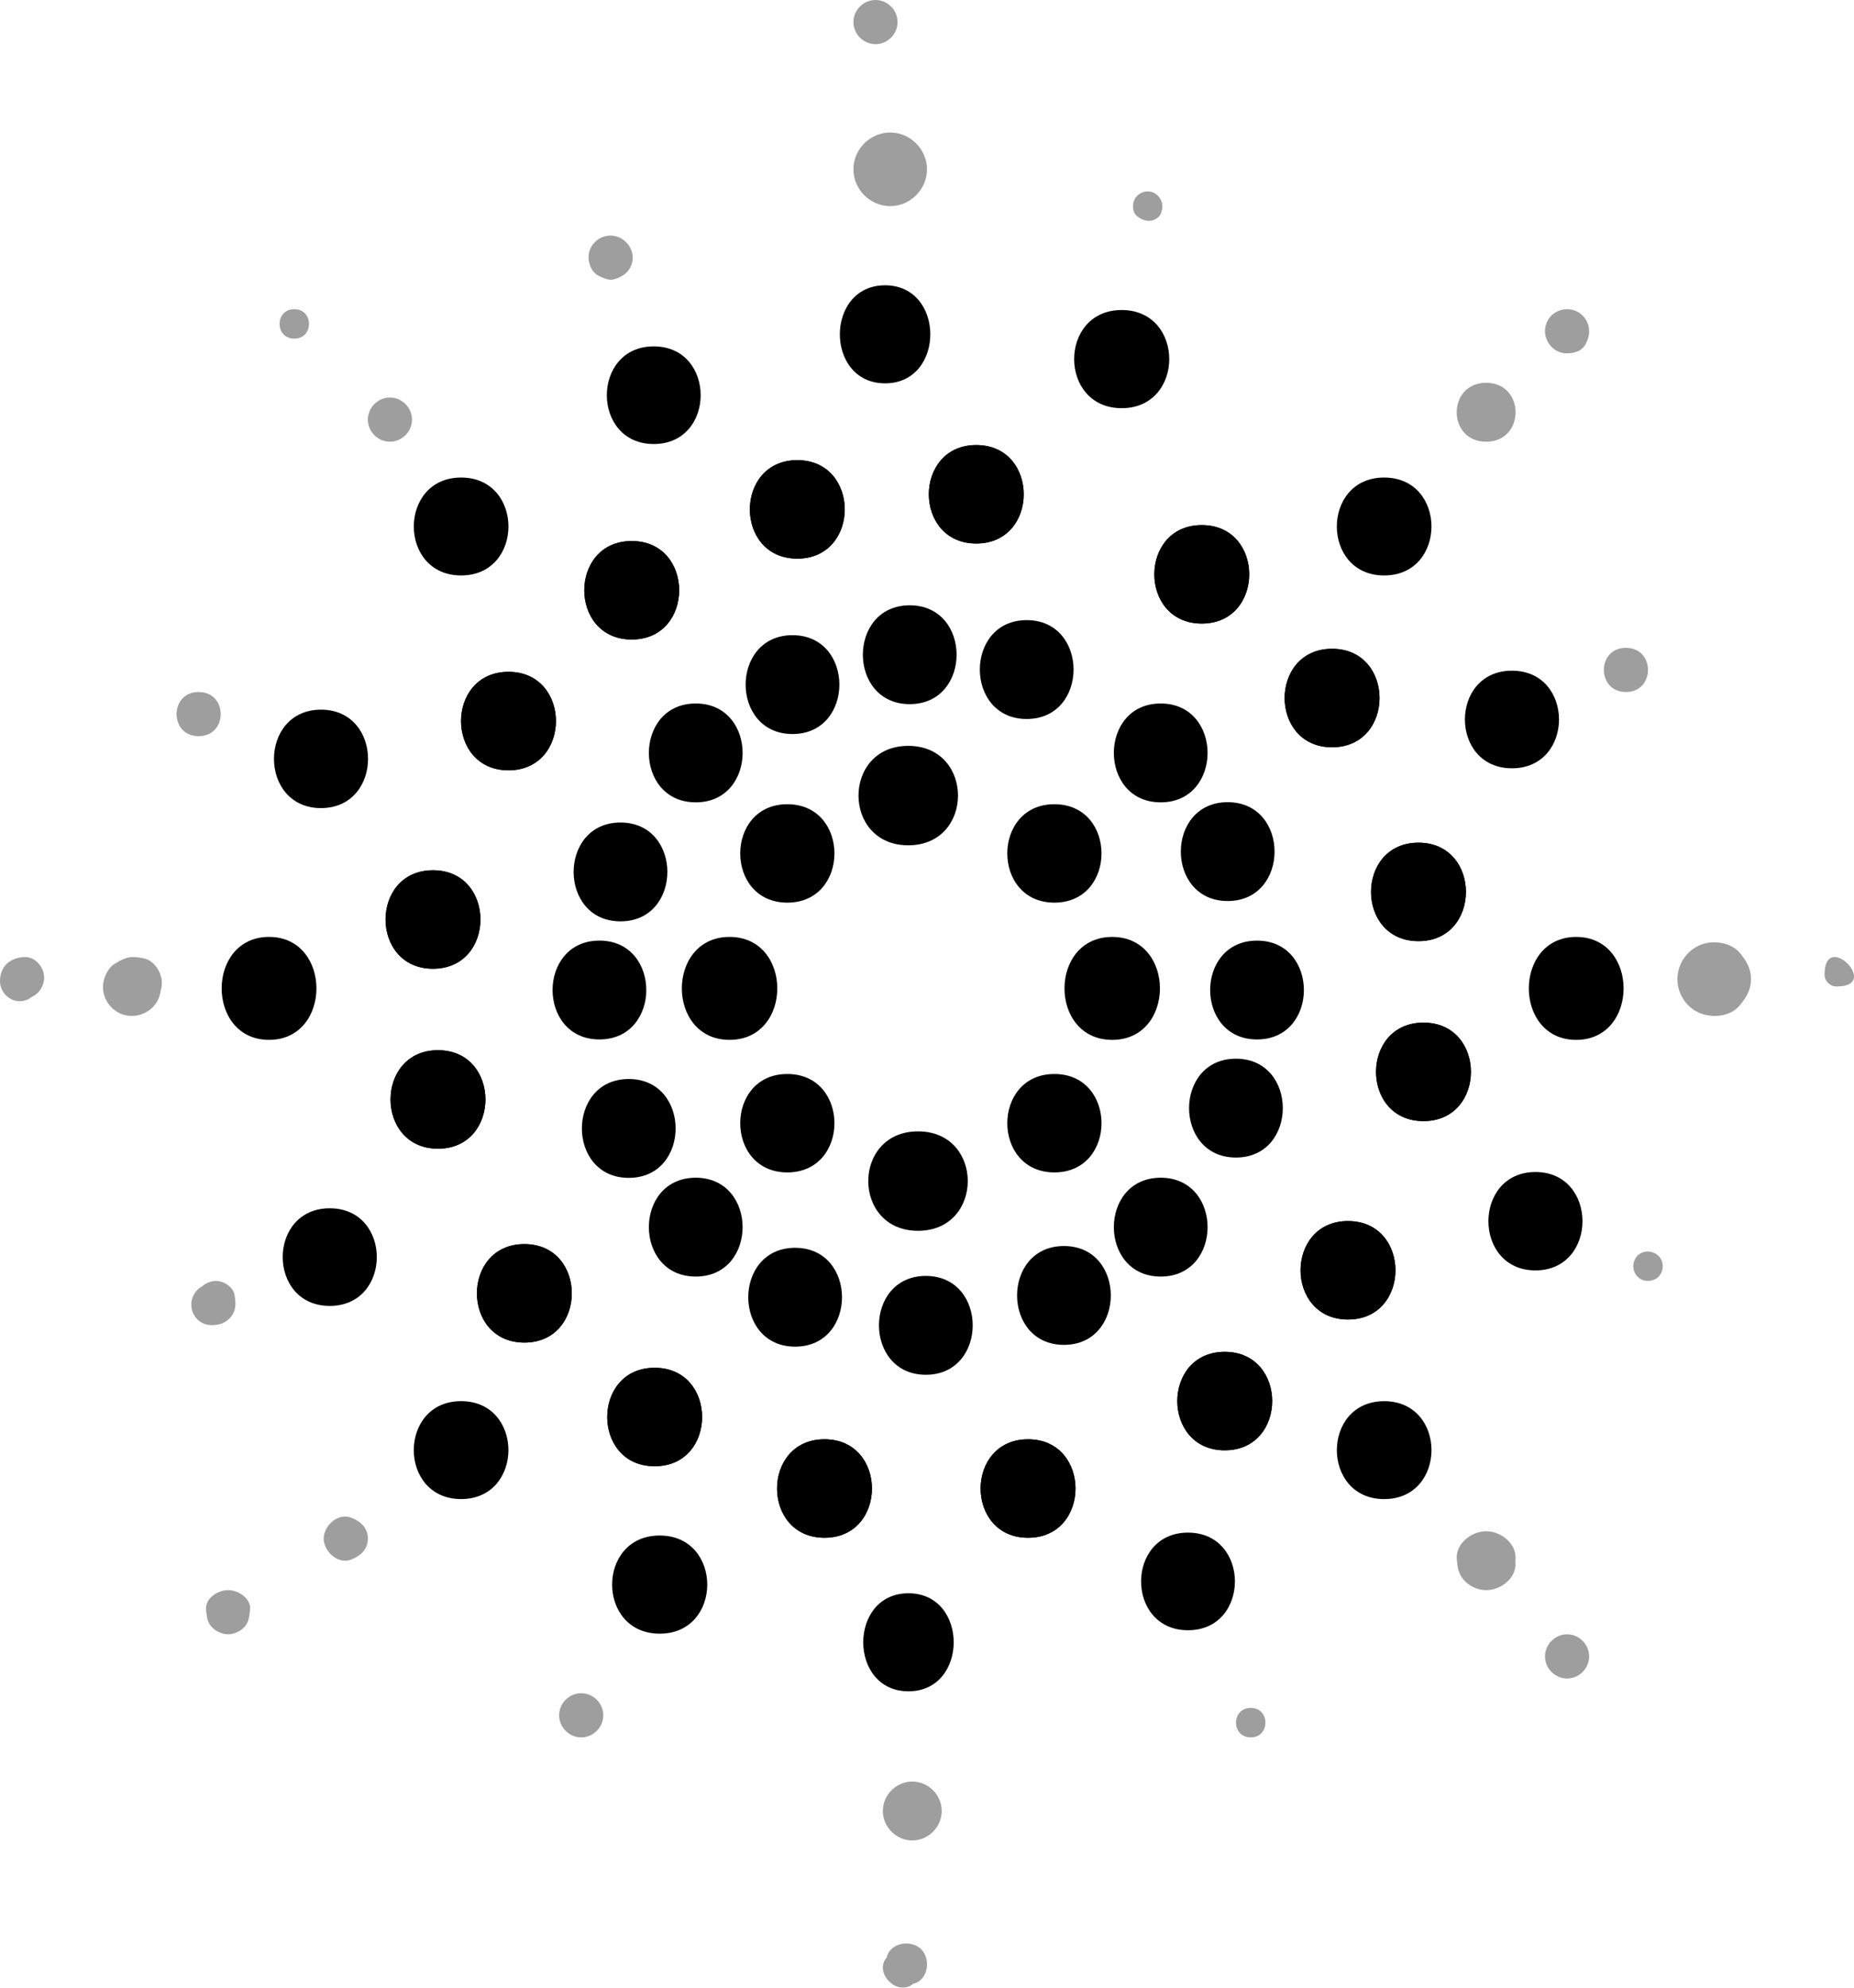 <?xml version="1.0" encoding="UTF-8"?>
<svg width="126px" height="135px" viewBox="0 0 126 135" version="1.1" xmlns="http://www.w3.org/2000/svg" xmlns:xlink="http://www.w3.org/1999/xlink">
    <title>star-6</title>
    <defs>
        <filter id="filter-1">
            <feColorMatrix in="SourceGraphic" type="matrix" values="0 0 0 0 0.62 0 0 0 0 0.62 0 0 0 0 0.62 0 0 0 1 0"></feColorMatrix>
        </filter>
    </defs>
    <g id="Kenny_fix" stroke="none" stroke-width="1" fill="none" fill-rule="evenodd">
        <g id="star-6" transform="translate(-131, -351)" filter="url(#filter-1)">
            <g transform="translate(131, 351)">
                <g id="编组" transform="translate(57, 19)" fill="#000000" fill-rule="nonzero">
                    <path d="M3.151,7.036 C7.25,7.036 7.25,0.377 3.151,0.377 C-0.948,0.377 -0.948,7.036 3.151,7.036 L3.151,7.036 Z" id="路径"></path>
                    <path d="M4.741,95.871 C8.84,95.871 8.84,89.212 4.741,89.212 C0.641,89.212 0.641,95.871 4.741,95.871 L4.741,95.871 Z" id="路径"></path>
                </g>
                <g id="编组" transform="translate(15, 63)" fill="#000000" fill-rule="nonzero">
                    <path d="M92.121,7.627 C96.415,7.627 96.415,0.635 92.121,0.635 C87.827,0.634 87.827,7.627 92.121,7.627 L92.121,7.627 Z" id="路径"></path>
                    <path d="M3.285,7.626 C7.579,7.626 7.579,0.634 3.285,0.634 C-1.009,0.634 -1.01,7.626 3.285,7.626 L3.285,7.626 Z" id="路径"></path>
                </g>
                <g id="编组" transform="translate(28, 32)" fill="#000000" fill-rule="nonzero">
                    <path d="M66.07,69.816 C70.358,69.816 70.358,63.166 66.07,63.166 C61.782,63.166 61.782,69.816 66.07,69.816 L66.07,69.816 Z" id="路径"></path>
                    <path d="M3.339,7.084 C7.627,7.084 7.627,0.434 3.339,0.434 C-0.95,0.433 -0.95,7.084 3.339,7.084 L3.339,7.084 Z" id="路径"></path>
                </g>
                <g id="编组" transform="translate(28, 32)" fill="#000000" fill-rule="nonzero">
                    <path d="M3.337,69.814 C7.625,69.814 7.625,63.164 3.337,63.164 C-0.951,63.164 -0.951,69.814 3.337,69.814 L3.337,69.814 Z" id="路径"></path>
                    <path d="M66.069,7.084 C70.357,7.084 70.357,0.434 66.069,0.434 C61.78,0.434 61.78,7.084 66.069,7.084 L66.069,7.084 Z" id="路径"></path>
                </g>
                <g id="编组" transform="translate(41, 21)" fill="#000000" fill-rule="nonzero">
                    <path d="M35.232,6.723 C39.541,6.723 39.541,0.057 35.232,0.057 C30.922,0.057 30.922,6.723 35.232,6.723 L35.232,6.723 Z" id="路径"></path>
                    <path d="M3.833,89.956 C8.143,89.956 8.143,83.29 3.833,83.29 C-0.477,83.29 -0.477,89.956 3.833,89.956 L3.833,89.956 Z" id="路径"></path>
                </g>
                <g id="编组" transform="translate(18, 48)" fill="#000000" fill-rule="nonzero">
                    <path d="M86.351,38.284 C90.613,38.284 90.613,31.601 86.351,31.601 C82.088,31.601 82.088,38.284 86.351,38.284 L86.351,38.284 Z" id="路径"></path>
                    <path d="M3.816,6.884 C8.079,6.884 8.079,0.2 3.816,0.2 C-0.446,0.2 -0.446,6.884 3.816,6.884 L3.816,6.884 Z" id="路径"></path>
                </g>
                <g id="编组" transform="translate(41, 23)" fill="#000000" fill-rule="nonzero">
                    <path d="M39.738,87.723 C43.99,87.723 43.99,81.093 39.738,81.093 C35.486,81.093 35.486,87.723 39.738,87.723 L39.738,87.723 Z" id="路径"></path>
                    <path d="M3.429,7.157 C7.681,7.157 7.681,0.526 3.429,0.526 C-0.822,0.526 -0.822,7.157 3.429,7.157 L3.429,7.157 Z" id="路径"></path>
                </g>
                <g id="编组" transform="translate(19, 45)" fill="#000000" fill-rule="nonzero">
                    <path d="M3.411,43.695 C7.675,43.695 7.675,37.065 3.411,37.065 C-0.853,37.064 -0.853,43.695 3.411,43.695 L3.411,43.695 Z" id="路径"></path>
                    <path d="M83.755,7.182 C88.018,7.182 88.018,0.552 83.755,0.552 C79.491,0.552 79.491,7.182 83.755,7.182 L83.755,7.182 Z" id="路径"></path>
                </g>
                <g id="编组" transform="translate(26, 30)" fill="#000000" fill-rule="nonzero">
                    <g transform="translate(24.412, 0.765)" id="路径">
                        <path d="M3.773,7.177 C8.073,7.177 8.073,0.488 3.773,0.488 C-0.526,0.488 -0.526,7.177 3.773,7.177 L3.773,7.177 Z"></path>
                        <path d="M19.456,73.678 C23.756,73.678 23.756,66.989 19.456,66.989 C15.156,66.989 15.156,73.678 19.456,73.678 L19.456,73.678 Z"></path>
                    </g>
                    <g transform="translate(0, 26.786)" id="路径">
                        <path d="M70.401,7.136 C74.701,7.136 74.701,0.448 70.401,0.448 C66.102,0.448 66.102,7.136 70.401,7.136 L70.401,7.136 Z"></path>
                        <path d="M3.766,21.231 C8.066,21.231 8.066,14.542 3.766,14.542 C-0.533,14.542 -0.534,21.231 3.766,21.231 L3.766,21.231 Z"></path>
                    </g>
                    <g transform="translate(4.577, 15.306)" id="路径">
                        <path d="M61.035,44.314 C65.334,44.314 65.334,37.626 61.035,37.626 C56.735,37.626 56.735,44.314 61.035,44.314 L61.035,44.314 Z"></path>
                        <path d="M3.981,7.013 C8.28,7.013 8.28,0.324 3.981,0.324 C-0.319,0.324 -0.319,7.013 3.981,7.013 L3.981,7.013 Z"></path>
                    </g>
                    <g transform="translate(15.258, 5.357)" id="路径">
                        <path d="M3.234,64.229 C7.534,64.229 7.534,57.54 3.234,57.54 C-1.066,57.54 -1.066,64.229 3.234,64.229 L3.234,64.229 Z"></path>
                        <path d="M40.416,6.995 C44.716,6.995 44.716,0.306 40.416,0.306 C36.117,0.306 36.116,6.995 40.416,6.995 L40.416,6.995 Z"></path>
                    </g>
                    <g transform="translate(26.701, 0)" id="路径">
                        <path d="M13.648,6.915 C17.948,6.915 17.948,0.227 13.648,0.227 C9.348,0.226 9.348,6.915 13.648,6.915 L13.648,6.915 Z"></path>
                        <path d="M3.333,74.442 C7.633,74.442 7.633,67.753 3.333,67.753 C-0.967,67.753 -0.967,74.442 3.333,74.442 L3.333,74.442 Z"></path>
                    </g>
                    <g transform="translate(0, 29.082)" id="路径">
                        <path d="M70.742,17.062 C75.041,17.062 75.041,10.373 70.742,10.373 C66.441,10.373 66.441,17.062 70.742,17.062 L70.742,17.062 Z"></path>
                        <path d="M3.427,6.713 C7.727,6.713 7.727,0.024 3.427,0.024 C-0.873,0.024 -0.873,6.713 3.427,6.713 L3.427,6.713 Z"></path>
                    </g>
                    <g transform="translate(12.969, 6.122)" id="路径">
                        <path d="M44.266,62.381 C48.566,62.381 48.566,55.692 44.266,55.692 C39.967,55.692 39.967,62.381 44.266,62.381 L44.266,62.381 Z"></path>
                        <path d="M3.964,7.313 C8.264,7.313 8.264,0.624 3.964,0.624 C-0.336,0.624 -0.336,7.313 3.964,7.313 L3.964,7.313 Z"></path>
                    </g>
                    <g transform="translate(6.103, 13.776)" id="路径">
                        <path d="M3.534,47.41 C7.833,47.41 7.833,40.721 3.534,40.721 C-0.766,40.721 -0.766,47.41 3.534,47.41 L3.534,47.41 Z"></path>
                        <path d="M58.427,6.978 C62.727,6.978 62.727,0.289 58.427,0.289 C54.128,0.289 54.128,6.978 58.427,6.978 L58.427,6.978 Z"></path>
                    </g>
                </g>
                <g id="编组" transform="translate(37, 41)" fill="#000000" fill-rule="nonzero">
                    <g transform="translate(21.101, 0)" id="路径">
                        <path d="M3.725,6.824 C7.973,6.824 7.973,0.111 3.725,0.111 C-0.522,0.111 -0.522,6.824 3.725,6.824 L3.725,6.824 Z"></path>
                        <path d="M4.82,52.372 C9.068,52.372 9.068,45.659 4.82,45.659 C0.573,45.659 0.572,52.372 4.82,52.372 L4.82,52.372 Z"></path>
                    </g>
                    <g transform="translate(0, 22.275)" id="路径">
                        <path d="M48.429,7.323 C52.676,7.323 52.676,0.61 48.429,0.61 C44.181,0.61 44.181,7.323 48.429,7.323 L48.429,7.323 Z"></path>
                        <path d="M3.738,7.322 C7.985,7.322 7.985,0.609 3.738,0.609 C-0.509,0.609 -0.509,7.322 3.738,7.322 L3.738,7.322 Z"></path>
                    </g>
                    <g transform="translate(6.783, 6.145)" id="路径">
                        <path d="M35.101,39.557 C39.348,39.557 39.348,32.844 35.101,32.844 C30.853,32.844 30.853,39.557 35.101,39.557 L35.101,39.557 Z"></path>
                        <path d="M3.501,7.349 C7.748,7.349 7.748,0.635 3.501,0.635 C-0.747,0.635 -0.748,7.349 3.501,7.349 L3.501,7.349 Z"></path>
                    </g>
                    <g transform="translate(6.783, 6.145)" id="路径">
                        <path d="M3.5,39.557 C7.747,39.557 7.747,32.844 3.5,32.844 C-0.748,32.844 -0.748,39.557 3.5,39.557 L3.5,39.557 Z"></path>
                        <path d="M35.1,7.349 C39.347,7.349 39.347,0.635 35.1,0.635 C30.853,0.635 30.853,7.349 35.1,7.349 L35.1,7.349 Z"></path>
                    </g>
                    <g transform="translate(13.565, 0.768)" id="路径">
                        <path d="M19.211,7.064 C23.458,7.064 23.458,0.35 19.211,0.35 C14.963,0.35 14.963,7.064 19.211,7.064 L19.211,7.064 Z"></path>
                        <path d="M3.473,49.694 C7.72,49.694 7.72,42.981 3.473,42.981 C-0.775,42.981 -0.775,49.694 3.473,49.694 L3.473,49.694 Z"></path>
                    </g>
                    <g transform="translate(1.507, 14.594)" id="路径">
                        <path d="M45.489,23.024 C49.736,23.024 49.736,16.311 45.489,16.311 C41.241,16.311 41.241,23.024 45.489,23.024 L45.489,23.024 Z"></path>
                        <path d="M3.663,6.983 C7.91,6.983 7.91,0.27 3.663,0.27 C-0.585,0.27 -0.585,6.983 3.663,6.983 L3.663,6.983 Z"></path>
                    </g>
                    <g transform="translate(13.565, 1.536)" id="路径">
                        <path d="M21.742,48.805 C25.989,48.805 25.989,42.092 21.742,42.092 C17.495,42.092 17.494,48.805 21.742,48.805 L21.742,48.805 Z"></path>
                        <path d="M3.295,7.318 C7.542,7.318 7.542,0.605 3.295,0.605 C-0.953,0.605 -0.953,7.318 3.295,7.318 L3.295,7.318 Z"></path>
                    </g>
                    <g transform="translate(2.261, 13.058)" id="路径">
                        <path d="M3.47,25.941 C7.718,25.941 7.718,19.227 3.47,19.227 C-0.778,19.227 -0.778,25.941 3.47,25.941 L3.47,25.941 Z"></path>
                        <path d="M44.174,7.138 C48.422,7.138 48.422,0.425 44.174,0.425 C39.927,0.425 39.927,7.138 44.174,7.138 L44.174,7.138 Z"></path>
                    </g>
                </g>
                <g id="编组" transform="translate(58, 50)" fill="#000000" fill-rule="nonzero">
                    <path d="M3.726,7.412 C8.234,7.412 8.234,0.658 3.726,0.658 C-0.783,0.658 -0.783,7.412 3.726,7.412 L3.726,7.412 Z" id="路径"></path>
                    <path d="M4.39,33.594 C8.898,33.594 8.898,26.841 4.39,26.841 C-0.119,26.841 -0.119,33.594 4.39,33.594 L4.39,33.594 Z" id="路径"></path>
                </g>
                <g id="编组" transform="translate(46, 63)" fill="#000000" fill-rule="nonzero">
                    <path d="M29.587,7.627 C33.912,7.627 33.912,0.635 29.587,0.635 C25.262,0.635 25.262,7.627 29.587,7.627 L29.587,7.627 Z" id="路径"></path>
                    <path d="M3.582,7.626 C7.908,7.626 7.908,0.634 3.582,0.634 C-0.743,0.634 -0.743,7.626 3.582,7.626 L3.582,7.626 Z" id="路径"></path>
                </g>
                <g id="编组" transform="translate(50, 54)" fill="#000000" fill-rule="nonzero">
                    <path d="M21.659,25.628 C25.929,25.628 25.929,18.944 21.659,18.944 C17.389,18.944 17.389,25.628 21.659,25.628 L21.659,25.628 Z" id="路径"></path>
                    <path d="M3.508,7.306 C7.778,7.306 7.778,0.622 3.508,0.622 C-0.761,0.622 -0.761,7.306 3.508,7.306 L3.508,7.306 Z" id="路径"></path>
                </g>
                <g id="编组" transform="translate(50, 54)" fill="#000000" fill-rule="nonzero">
                    <path d="M3.508,25.628 C7.778,25.628 7.778,18.944 3.508,18.944 C-0.761,18.943 -0.761,25.628 3.508,25.628 L3.508,25.628 Z" id="路径"></path>
                    <path d="M21.658,7.306 C25.928,7.306 25.928,0.622 21.658,0.622 C17.389,0.622 17.389,7.306 21.658,7.306 L21.658,7.306 Z" id="路径"></path>
                </g>
                <g id="编组" transform="translate(26, 30)" fill="#000000" fill-rule="nonzero">
                    <g transform="translate(24.412, 0.765)" id="路径">
                        <path d="M3.773,7.177 C8.073,7.177 8.073,0.488 3.773,0.488 C-0.526,0.488 -0.526,7.177 3.773,7.177 L3.773,7.177 Z"></path>
                        <path d="M19.456,73.678 C23.756,73.678 23.756,66.989 19.456,66.989 C15.156,66.989 15.156,73.678 19.456,73.678 L19.456,73.678 Z"></path>
                    </g>
                    <g transform="translate(0, 26.786)" id="路径">
                        <path d="M70.401,7.136 C74.701,7.136 74.701,0.448 70.401,0.448 C66.102,0.448 66.102,7.136 70.401,7.136 L70.401,7.136 Z"></path>
                        <path d="M3.766,21.231 C8.066,21.231 8.066,14.542 3.766,14.542 C-0.533,14.542 -0.534,21.231 3.766,21.231 L3.766,21.231 Z"></path>
                    </g>
                    <g transform="translate(4.577, 15.306)" id="路径">
                        <path d="M61.035,44.314 C65.334,44.314 65.334,37.626 61.035,37.626 C56.735,37.626 56.735,44.314 61.035,44.314 L61.035,44.314 Z"></path>
                        <path d="M3.981,7.013 C8.28,7.013 8.28,0.324 3.981,0.324 C-0.319,0.324 -0.319,7.013 3.981,7.013 L3.981,7.013 Z"></path>
                    </g>
                    <g transform="translate(15.258, 5.357)" id="路径">
                        <path d="M3.234,64.229 C7.534,64.229 7.534,57.54 3.234,57.54 C-1.066,57.54 -1.066,64.229 3.234,64.229 L3.234,64.229 Z"></path>
                        <path d="M40.416,6.995 C44.716,6.995 44.716,0.306 40.416,0.306 C36.117,0.306 36.116,6.995 40.416,6.995 L40.416,6.995 Z"></path>
                    </g>
                    <g transform="translate(26.701, 0)" id="路径">
                        <path d="M13.648,6.915 C17.948,6.915 17.948,0.227 13.648,0.227 C9.348,0.226 9.348,6.915 13.648,6.915 L13.648,6.915 Z"></path>
                        <path d="M3.333,74.442 C7.633,74.442 7.633,67.753 3.333,67.753 C-0.967,67.753 -0.967,74.442 3.333,74.442 L3.333,74.442 Z"></path>
                    </g>
                    <g transform="translate(0, 29.082)" id="路径">
                        <path d="M70.742,17.062 C75.041,17.062 75.041,10.373 70.742,10.373 C66.441,10.373 66.441,17.062 70.742,17.062 L70.742,17.062 Z"></path>
                        <path d="M3.427,6.713 C7.727,6.713 7.727,0.024 3.427,0.024 C-0.873,0.024 -0.873,6.713 3.427,6.713 L3.427,6.713 Z"></path>
                    </g>
                    <g transform="translate(12.969, 6.122)" id="路径">
                        <path d="M44.266,62.381 C48.566,62.381 48.566,55.692 44.266,55.692 C39.967,55.692 39.967,62.381 44.266,62.381 L44.266,62.381 Z"></path>
                        <path d="M3.964,7.313 C8.264,7.313 8.264,0.624 3.964,0.624 C-0.336,0.624 -0.336,7.313 3.964,7.313 L3.964,7.313 Z"></path>
                    </g>
                    <g transform="translate(6.103, 13.776)" id="路径">
                        <path d="M3.534,47.41 C7.833,47.41 7.833,40.721 3.534,40.721 C-0.766,40.721 -0.766,47.41 3.534,47.41 L3.534,47.41 Z"></path>
                        <path d="M58.427,6.978 C62.727,6.978 62.727,0.289 58.427,0.289 C54.128,0.289 54.128,6.978 58.427,6.978 L58.427,6.978 Z"></path>
                    </g>
                </g>
                <path d="M60.5,14 C61.863,14 63,12.863 63,11.5 C63,10.137 61.863,9 60.5,9 C59.137,9 58,10.137 58,11.5 C58,12.863 59.137,14 60.5,14 L60.5,14 Z" id="路径" fill="#9E9E9E" fill-rule="nonzero"></path>
                <path d="M59.5,3 C60.318,3 61,2.318 61,1.5 C61,0.682 60.318,0 59.5,0 C58.682,0 58,0.682 58,1.5 C58.001,2.317 58.683,3 59.5,3 L59.5,3 Z" id="路径" fill="#9E9E9E" fill-rule="nonzero"></path>
                <path d="M101,30 C103.667,30 103.667,26 101,26 C98.333,26 98.333,30 101,30 L101,30 Z" id="路径" fill="#9E9E9E" fill-rule="nonzero"></path>
                <path d="M105.059,22.076 C105.056,22.085 105.054,22.094 105.051,22.104 C104.798,23.034 105.517,24.015 106.501,24 C106.774,23.996 107.103,23.942 107.345,23.801 C107.603,23.651 107.787,23.406 107.87,23.12 C107.92,22.95 108.025,22.865 107.799,23.258 C108.135,22.673 108.045,21.922 107.564,21.443 C107.557,21.436 107.55,21.429 107.543,21.422 C106.754,20.639 105.352,20.997 105.059,22.076 L105.059,22.076 Z" id="路径" fill="#9E9E9E" fill-rule="nonzero"></path>
                <path d="M118.247,68.271 C118.263,68.251 118.28,68.23 118.297,68.209 C118.716,67.692 119,67.192 119,66.501 C119,65.809 118.716,65.309 118.297,64.792 C118.281,64.772 118.263,64.751 118.247,64.73 C117.702,64.058 116.615,63.868 115.826,64.086 C114.76,64.382 114,65.387 114,66.501 C114,67.384 114.475,68.217 115.232,68.663 C116.123,69.188 117.55,69.131 118.247,68.271 L118.247,68.271 Z" id="路径" fill="#9E9E9E" fill-rule="nonzero"></path>
                <path d="M124.008,66.012 C124.006,66.069 124.003,66.127 124.001,66.184 C123.982,66.614 124.386,67.018 124.816,66.999 C124.873,66.997 124.931,66.994 124.988,66.992 C127.697,66.877 124.123,63.303 124.008,66.012 L124.008,66.012 Z" id="路径" fill="#9E9E9E" fill-rule="nonzero"></path>
                <path d="M110.5,47 C112.5,47 112.5,44 110.5,44 C108.5,44.001 108.5,47 110.5,47 L110.5,47 Z" id="路径" fill="#9E9E9E" fill-rule="nonzero"></path>
                <path d="M77.291,14.693 C77.741,15.044 78.279,15.144 78.742,14.728 C78.967,14.526 79.017,14.133 78.852,13.881 C79.014,14.129 78.885,14.527 78.706,14.693 C79.353,14.094 78.848,13 77.999,13 C77.646,13 77.313,13.19 77.135,13.491 C76.928,13.841 76.943,14.422 77.291,14.693 L77.291,14.693 Z" id="路径" fill="#9E9E9E" fill-rule="nonzero"></path>
                <path d="M112.504,86.871 C112.817,86.717 113,86.344 113,85.997 C113,84.989 111.638,84.617 111.135,85.487 C110.907,85.879 110.973,86.391 111.291,86.713 C111.627,87.052 112.095,87.072 112.504,86.871 L112.504,86.871 Z" id="路径" fill="#9E9E9E" fill-rule="nonzero"></path>
                <path d="M99.006,105.897 C99.028,106.139 99.047,106.385 99.111,106.62 C99.33,107.427 100.147,108 101.015,108 C102.02,108 103.088,107.143 102.991,106.12 C102.984,106.045 102.989,105.974 102.995,105.898 C103.078,104.865 102.026,104 101,104 C99.985,103.999 98.911,104.865 99.006,105.897 L99.006,105.897 Z" id="路径" fill="#9E9E9E" fill-rule="nonzero"></path>
                <path d="M106.5,114 C107.318,114 108,113.318 108,112.5 C108,111.682 107.318,111 106.5,111 C105.682,111 105,111.682 105,112.5 C105.001,113.318 105.682,114 106.5,114 L106.5,114 Z" id="路径" fill="#9E9E9E" fill-rule="nonzero"></path>
                <path d="M85,118 C86.333,118 86.333,116 85,116 C83.667,116 83.667,118 85,118 L85,118 Z" id="路径" fill="#9E9E9E" fill-rule="nonzero"></path>
                <path d="M62,125 C63.09,125 64,124.09 64,123 C64,121.91 63.09,121 62,121 C60.91,121 60,121.91 60,123 C60.001,124.09 60.91,125 62,125 L62,125 Z" id="路径" fill="#9E9E9E" fill-rule="nonzero"></path>
                <path d="M61.985,134.792 C62.001,134.78 62.017,134.768 62.033,134.756 C62.166,134.656 62.2,134.716 61.986,134.75 C63.068,134.575 63.298,133.081 62.609,132.391 C61.919,131.701 60.427,131.933 60.251,133.014 C60.345,132.844 60.355,132.812 60.282,132.917 C60.257,132.949 60.233,132.982 60.209,133.015 C59.441,134.039 60.961,135.557 61.985,134.792 L61.985,134.792 Z" id="路径" fill="#9E9E9E" fill-rule="nonzero"></path>
                <path d="M39.5,118 C40.318,118 41,117.318 41,116.5 C41,115.682 40.318,115 39.5,115 C38.682,115 38,115.682 38,116.5 C37.999,117.318 38.682,118 39.5,118 L39.5,118 Z" id="路径" fill="#9E9E9E" fill-rule="nonzero"></path>
                <path d="M23.92,103.099 C23.907,103.095 23.894,103.089 23.882,103.084 C22.968,102.714 22,103.632 22,104.5 C22,105.368 22.968,106.286 23.882,105.916 C23.895,105.911 23.908,105.906 23.92,105.901 C24.537,105.652 25,105.205 25,104.5 C25,103.795 24.537,103.348 23.92,103.099 L23.92,103.099 Z" id="路径" fill="#9E9E9E" fill-rule="nonzero"></path>
                <path d="M15.5,108.647 C15.689,108.647 15.689,108.353 15.5,108.353 C15.311,108.353 15.311,108.647 15.5,108.647 L15.5,108.647 Z" id="路径" fill="#9E9E9E" fill-rule="nonzero"></path>
                <path d="M14.005,109.323 C14.042,109.671 14.055,110.029 14.26,110.339 C14.503,110.706 15.011,111 15.5,111 C15.868,111 16.257,110.826 16.515,110.597 C16.914,110.244 16.945,109.788 16.995,109.323 C17.072,108.604 16.256,108 15.5,108 C14.744,108.001 13.928,108.604 14.005,109.323 L14.005,109.323 Z" id="路径" fill="#9E9E9E" fill-rule="nonzero"></path>
                <path d="M13.383,87.984 C13.373,88.051 13.363,88.114 13.34,88.178 C13.457,87.976 13.573,87.774 13.69,87.573 C13.682,87.583 13.674,87.591 13.666,87.601 C13.868,87.483 14.068,87.365 14.27,87.247 C14.438,87.203 14.606,87.203 14.774,87.246 C14.382,87.19 14.05,87.178 13.694,87.388 C13.268,87.64 13,88.109 13,88.607 C13,88.98 13.149,89.342 13.411,89.606 C13.794,89.993 14.264,90.048 14.774,89.969 C15.199,89.902 15.594,89.646 15.812,89.268 C16.058,88.845 16.014,88.443 15.949,87.984 C15.866,87.404 15.201,87 14.666,87 C14.126,86.999 13.473,87.403 13.383,87.984 L13.383,87.984 Z" id="路径" fill="#9E9E9E" fill-rule="nonzero"></path>
                <path d="M9.714,65.078 C9.349,65.017 8.963,64.943 8.596,65.068 C8.422,65.126 8.252,65.196 8.086,65.277 C7.624,65.638 7.587,65.663 7.976,65.349 C7.363,65.633 7,66.402 7,67.041 C7,67.913 7.601,68.7 8.446,68.931 C9.298,69.165 10.224,68.789 10.67,68.03 C11.091,67.316 11.029,66.22 10.362,65.655 C10.346,65.642 10.331,65.629 10.316,65.617 C10.5,66.058 10.684,66.501 10.868,66.943 C10.87,66.919 10.872,66.894 10.874,66.869 C10.789,67.18 10.705,67.49 10.62,67.8 C10.458,67.955 10.295,68.11 10.132,68.264 C10.645,67.89 11,67.423 11,66.759 C11.001,66.045 10.472,65.203 9.714,65.078 L9.714,65.078 Z" id="路径" fill="#9E9E9E" fill-rule="nonzero"></path>
                <path d="M1.643,65.001 C0.714,65.05 0.011,65.599 6.86083921e-05,66.617 C-0.008,67.371 0.614,68 1.337,68 C2.121,68 2.602,67.367 2.674,66.617 C2.628,66.794 2.582,66.97 2.536,67.146 C2.375,67.312 2.214,67.478 2.053,67.645 C1.502,67.754 1.365,67.808 1.643,67.808 C2.383,67.837 3,67.147 3,66.405 C3,65.669 2.383,64.963 1.643,65.001 L1.643,65.001 Z" id="路径" fill="#9E9E9E" fill-rule="nonzero"></path>
                <path d="M13.5,50 C15.5,50 15.5,47 13.5,47 C11.5,47 11.5,50 13.5,50 L13.5,50 Z" id="路径" fill="#9E9E9E" fill-rule="nonzero"></path>
                <path d="M26.5,30 C27.318,30 28,29.318 28,28.5 C28,27.682 27.318,27 26.5,27 C25.682,27 25,27.682 25,28.5 C25,29.318 25.682,30 26.5,30 L26.5,30 Z" id="路径" fill="#9E9E9E" fill-rule="nonzero"></path>
                <path d="M20,23 C21.333,23 21.333,21 20,21 C18.667,21 18.667,23 20,23 L20,23 Z" id="路径" fill="#9E9E9E" fill-rule="nonzero"></path>
                <path d="M40.74,18.761 C41.066,18.903 41.383,19.075 41.754,18.965 C42.178,18.839 42.566,18.62 42.798,18.229 C43.466,17.106 42.372,15.708 41.099,16.053 C40.594,16.19 40.187,16.59 40.049,17.088 C39.886,17.674 40.133,18.497 40.74,18.761 L40.74,18.761 Z" id="路径" fill="#9E9E9E" fill-rule="nonzero"></path>
            </g>
        </g>
    </g>
</svg>